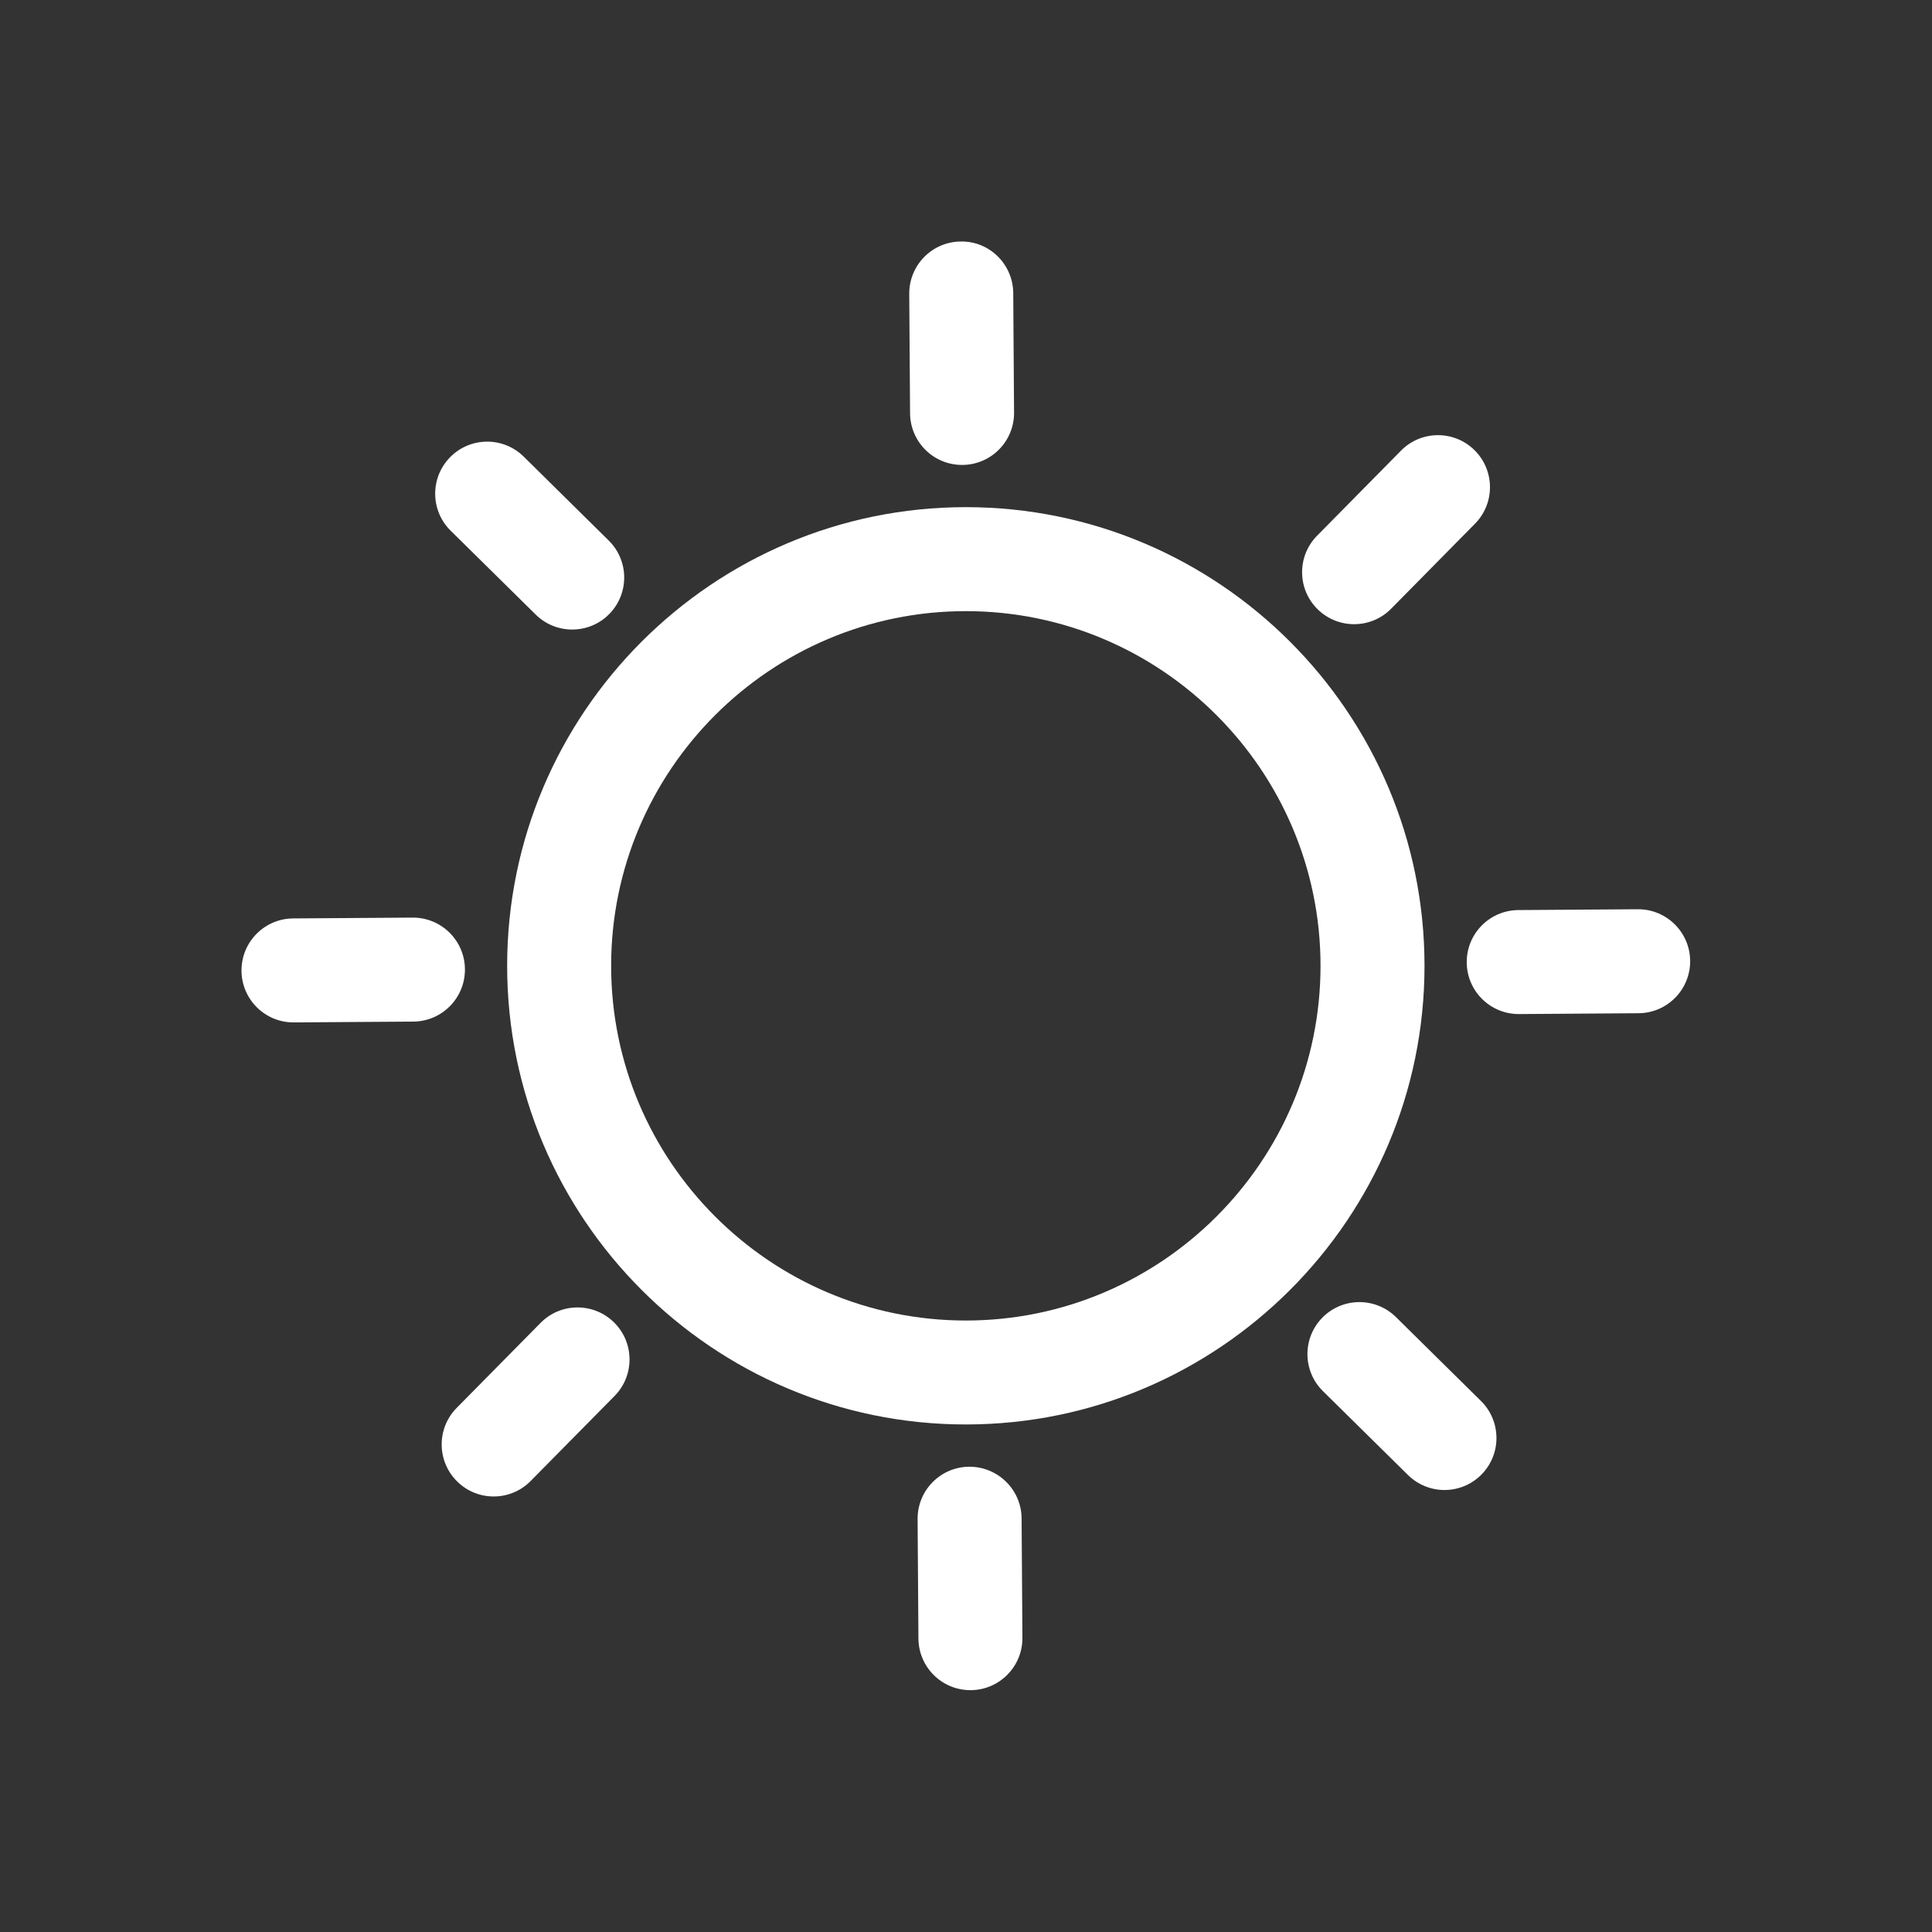<?xml version="1.0" encoding="UTF-8"?>
<svg width="40px" height="40px" viewBox="0 0 40 40" version="1.1" xmlns="http://www.w3.org/2000/svg" xmlns:xlink="http://www.w3.org/1999/xlink">
    <rect x="0" y="0" width="40" height="40" fill="#333333" stroke="none"/>
    <!-- Generator: Sketch 48.1 (47250) - http://www.bohemiancoding.com/sketch -->
    <title>Sunshine</title>
    <desc>Created with Sketch.</desc>
    <defs></defs>
    <g id="Export" stroke="none" stroke-width="1" fill="none" fill-rule="evenodd">
        <g id="Sunshine" fill="#FFFFFF" fill-rule="nonzero">
            <g id="sun" transform="translate(5, 5)">
                <path d="M14.996,5.5 C9.76,5.5 5.5,9.76 5.5,14.996 C5.5,20.232 9.76,24.492 14.996,24.492 C20.233,24.492 24.493,20.232 24.493,14.996 C24.493,9.76 20.233,5.5 14.996,5.5 Z M14.996,22.34 C10.947,22.34 7.653,19.045 7.653,14.996 C7.653,10.947 10.947,7.653 14.996,7.653 C19.045,7.653 22.34,10.947 22.34,14.996 C22.34,19.045 19.045,22.34 14.996,22.34 Z" id="Shape"></path>
                <path d="M14.918,4.626 C14.92,4.626 14.923,4.626 14.926,4.626 C15.52,4.622 15.999,4.137 15.995,3.542 L15.978,1.069 C15.974,0.475 15.49,-0.009 14.894,0 C14.3,0.004 13.821,0.489 13.825,1.084 L13.842,3.557 C13.846,4.149 14.327,4.626 14.918,4.626 Z" id="Shape"></path>
                <path d="M23.035,7.923 C23.313,7.923 23.591,7.817 23.802,7.603 L25.538,5.843 C25.956,5.419 25.951,4.738 25.528,4.32 C25.105,3.902 24.423,3.907 24.006,4.33 L22.269,6.091 C21.851,6.514 21.856,7.196 22.279,7.613 C22.489,7.82 22.762,7.923 23.035,7.923 Z" id="Shape"></path>
                <path d="M28.916,13.825 C28.914,13.825 28.911,13.825 28.909,13.825 L26.436,13.842 C25.841,13.846 25.363,14.331 25.367,14.926 C25.371,15.518 25.852,15.995 26.443,15.995 C26.446,15.995 26.448,15.995 26.451,15.995 L28.923,15.978 C29.518,15.974 29.997,15.489 29.993,14.894 C29.988,14.302 29.507,13.825 28.916,13.825 Z" id="Shape"></path>
                <path d="M23.902,22.269 C23.478,21.851 22.797,21.856 22.379,22.279 C21.962,22.703 21.966,23.384 22.39,23.802 L24.15,25.538 C24.36,25.745 24.633,25.849 24.906,25.849 C25.184,25.849 25.462,25.742 25.673,25.528 C26.09,25.105 26.085,24.423 25.662,24.006 L23.902,22.269 Z" id="Shape"></path>
                <path d="M15.067,25.367 C14.472,25.371 13.994,25.856 13.998,26.451 L14.015,28.923 C14.019,29.516 14.5,29.993 15.091,29.993 C15.093,29.993 15.096,29.993 15.098,29.993 C15.693,29.989 16.172,29.503 16.168,28.909 L16.151,26.436 C16.147,25.841 15.659,25.365 15.067,25.367 Z" id="Shape"></path>
                <path d="M6.191,22.39 L4.454,24.15 C4.037,24.573 4.042,25.255 4.465,25.672 C4.674,25.879 4.948,25.983 5.221,25.983 C5.499,25.983 5.777,25.876 5.987,25.662 L7.724,23.902 C8.141,23.479 8.137,22.797 7.713,22.379 C7.29,21.962 6.608,21.966 6.191,22.39 Z" id="Shape"></path>
                <path d="M4.626,15.067 C4.622,14.475 4.141,13.998 3.549,13.998 C3.547,13.998 3.544,13.998 3.542,13.998 L1.069,14.015 C0.475,14.019 -0.004,14.504 0,15.099 C0.004,15.691 0.485,16.168 1.077,16.168 C1.079,16.168 1.082,16.168 1.084,16.168 L3.557,16.151 C4.151,16.147 4.63,15.662 4.626,15.067 Z" id="Shape"></path>
                <path d="M6.091,7.724 C6.301,7.931 6.574,8.034 6.847,8.034 C7.125,8.034 7.403,7.927 7.613,7.714 C8.031,7.29 8.026,6.609 7.603,6.191 L5.843,4.454 C5.419,4.036 4.738,4.041 4.32,4.465 C3.903,4.888 3.907,5.57 4.33,5.987 L6.091,7.724 Z" id="Shape"></path>
            </g>
        </g>
    </g>
</svg>